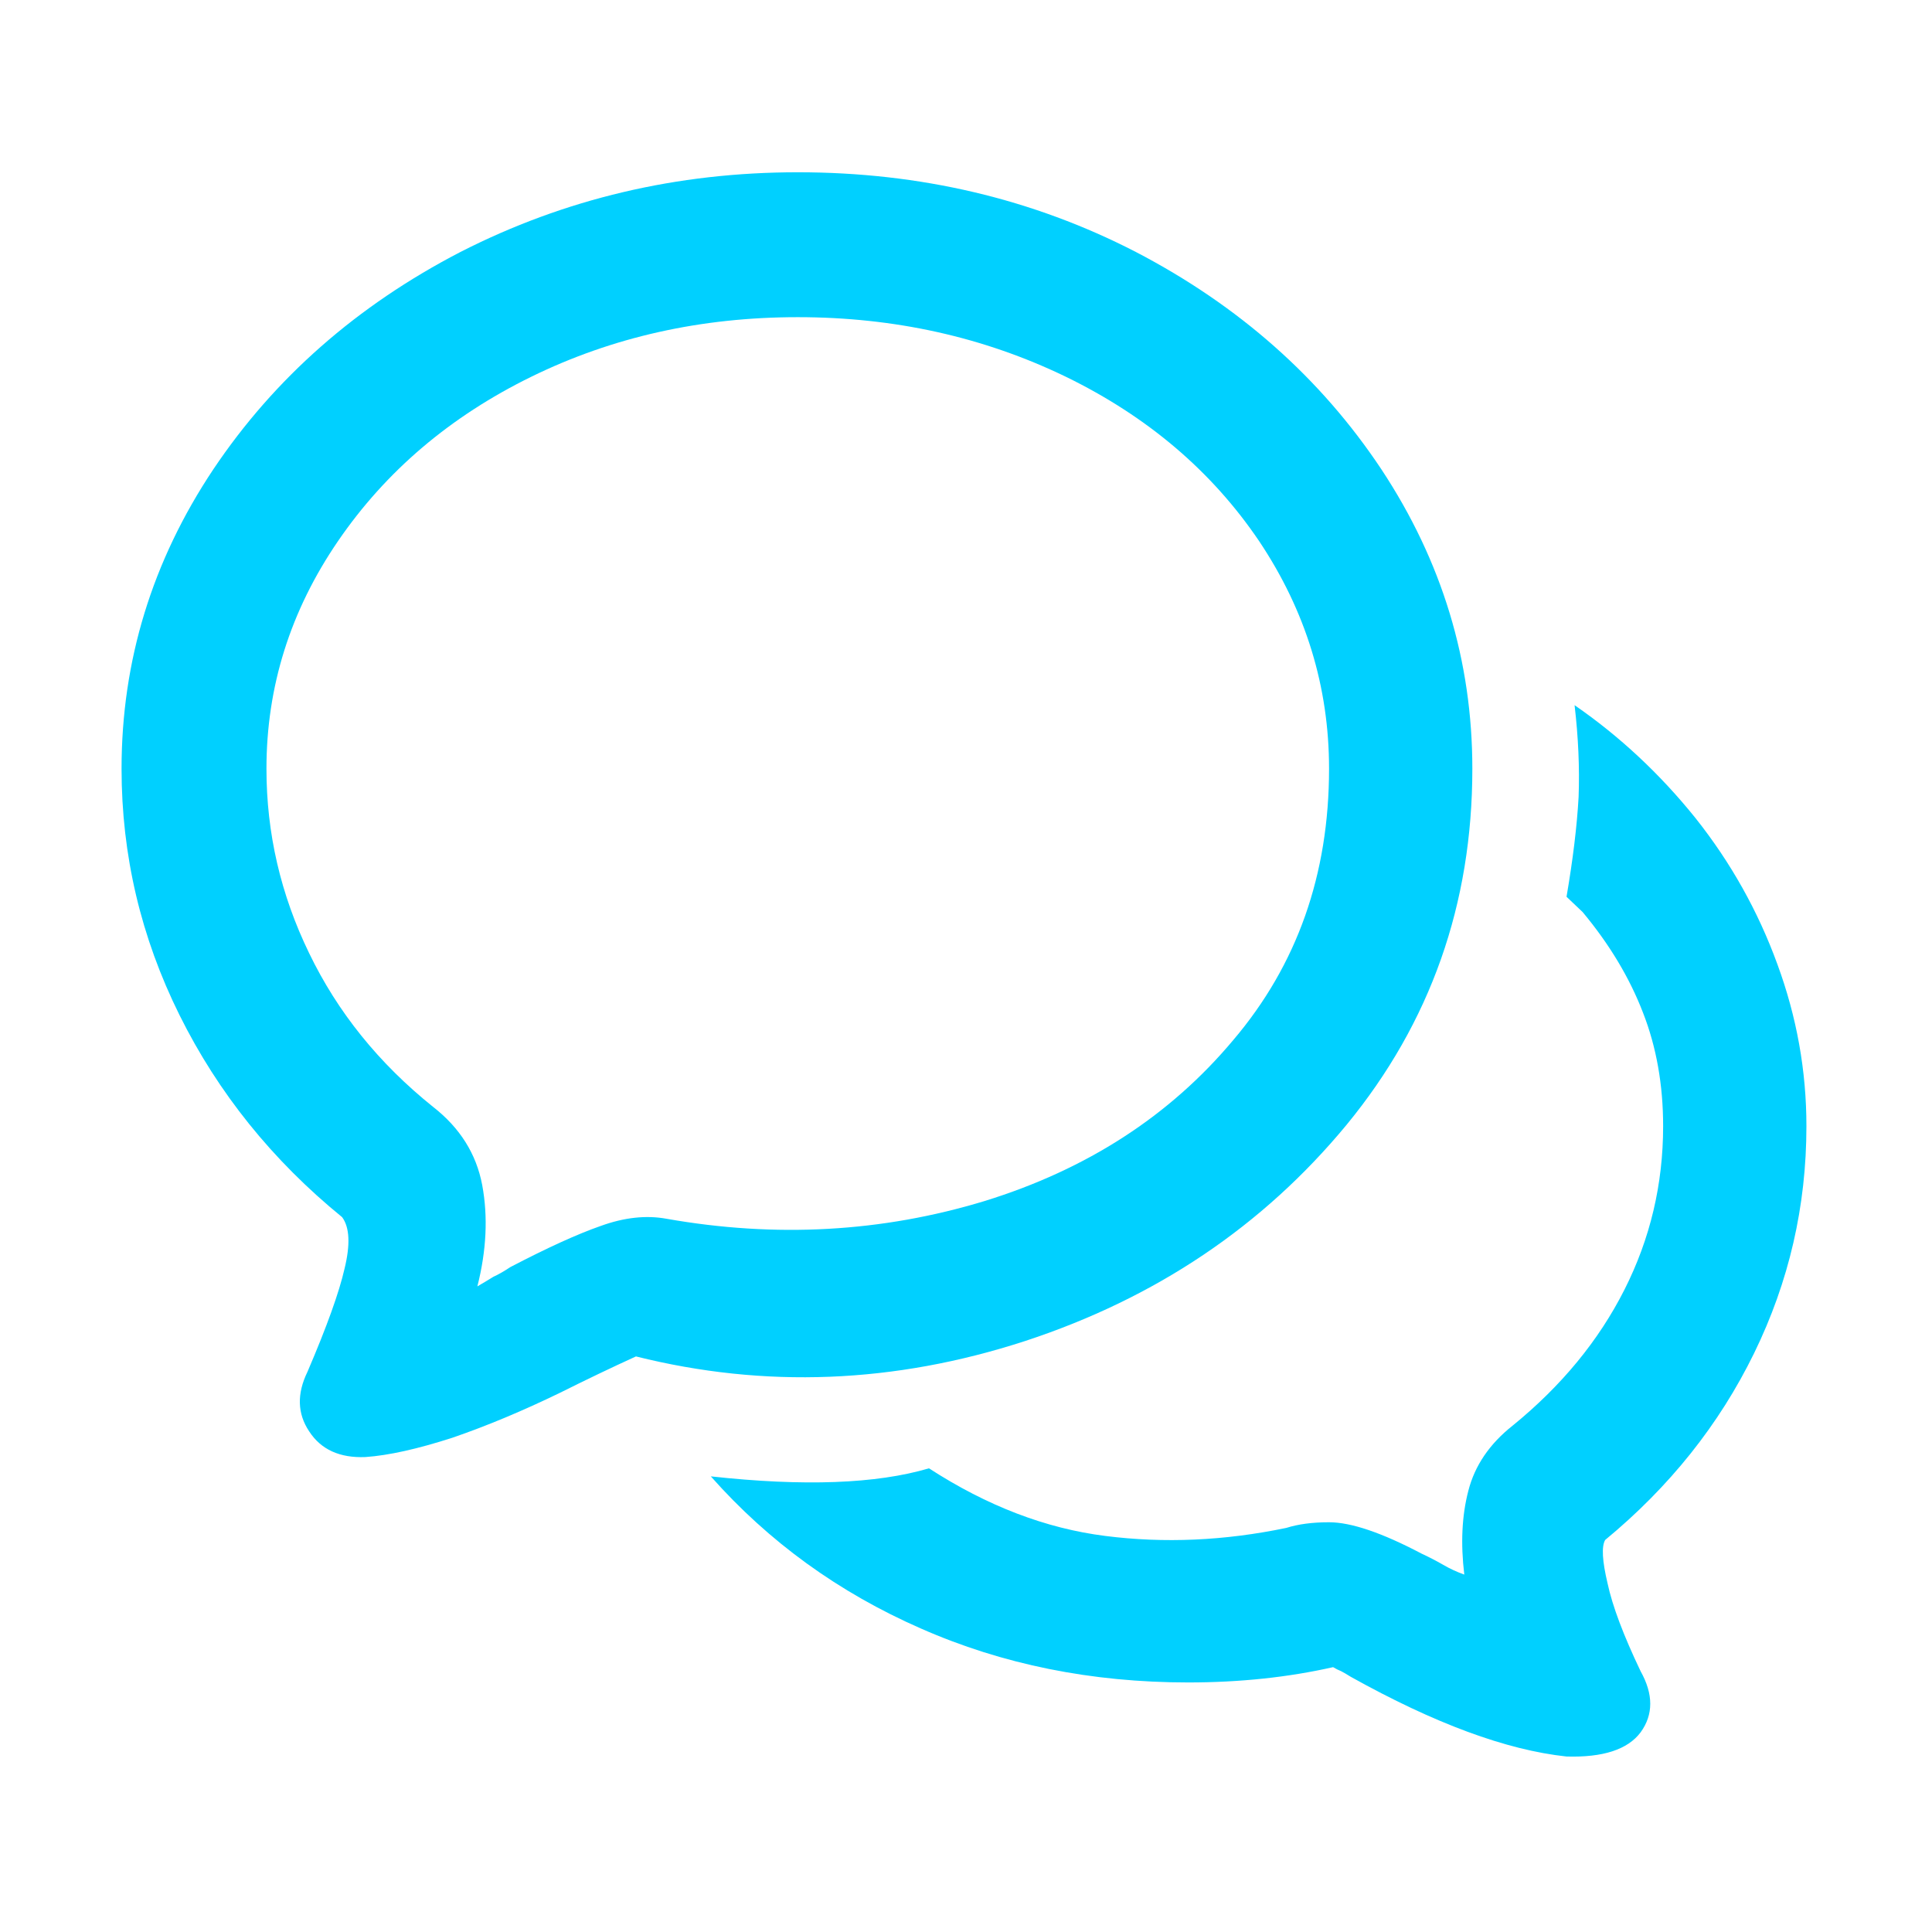 <?xml version="1.0" standalone="no"?>
<svg xmlns="http://www.w3.org/2000/svg" width="24" height="24"><rect width="24" height="24" opacity="0"></rect><g><path d="M4.54 18.1Q4.97 18.07 5.62 17.86Q6.26 17.64 6.96 17.3Q7.44 17.06 7.9 16.85Q10.3 17.45 12.73 16.66Q15.17 15.86 16.73 13.97Q18.29 12.07 18.29 9.55Q18.29 7.54 17.16 5.83Q16.03 4.13 14.11 3.13Q12.19 2.14 9.91 2.14Q7.66 2.14 5.72 3.13Q3.79 4.13 2.65 5.83Q1.51 7.54 1.51 9.55Q1.51 11.16 2.23 12.61Q2.95 14.06 4.25 15.12Q4.39 15.31 4.28 15.76Q4.18 16.2 3.82 17.04Q3.62 17.45 3.84 17.78Q4.06 18.12 4.54 18.1ZM9.91 3.94Q11.71 3.94 13.24 4.68Q14.76 5.42 15.64 6.72Q16.51 8.02 16.51 9.55Q16.51 11.52 15.32 12.92Q14.14 14.33 12.23 14.92Q10.32 15.5 8.28 15.14Q7.9 15.07 7.46 15.23Q7.03 15.38 6.34 15.74Q6.22 15.82 6.13 15.86Q6.05 15.91 5.93 15.98Q6.1 15.31 5.99 14.72Q5.88 14.14 5.38 13.75Q4.37 12.94 3.84 11.84Q3.31 10.75 3.31 9.55Q3.31 8.02 4.2 6.72Q5.09 5.42 6.6 4.68Q8.11 3.94 9.91 3.94Z" fill="rgba(0,208,255,1)"></path><path d="M22.44 13.99Q22.44 12.96 22.08 11.98Q21.72 10.99 21.06 10.16Q20.4 9.34 19.56 8.76Q19.63 9.36 19.61 9.9Q19.58 10.44 19.46 11.14L19.66 11.33Q20.16 11.93 20.41 12.58Q20.66 13.22 20.66 13.99Q20.66 15.07 20.18 16.02Q19.7 16.97 18.79 17.71Q18.36 18.05 18.24 18.52Q18.12 18.98 18.19 19.56Q18.05 19.51 17.93 19.44Q17.81 19.37 17.66 19.3Q16.92 18.91 16.51 18.91Q16.2 18.91 15.98 18.98Q14.83 19.22 13.73 19.08Q12.62 18.94 11.54 18.24Q10.56 18.53 8.83 18.34Q9.91 19.56 11.44 20.23Q12.96 20.9 14.76 20.9Q15.72 20.9 16.56 20.71Q16.61 20.74 16.66 20.76Q16.7 20.78 16.78 20.83Q18.34 21.7 19.46 21.82Q20.14 21.84 20.38 21.52Q20.62 21.19 20.38 20.76Q20.06 20.09 19.97 19.67Q19.87 19.25 19.94 19.13Q21.14 18.14 21.79 16.81Q22.44 15.48 22.44 13.99Z" fill="rgba(0,208,255,1)"></path></g></svg>